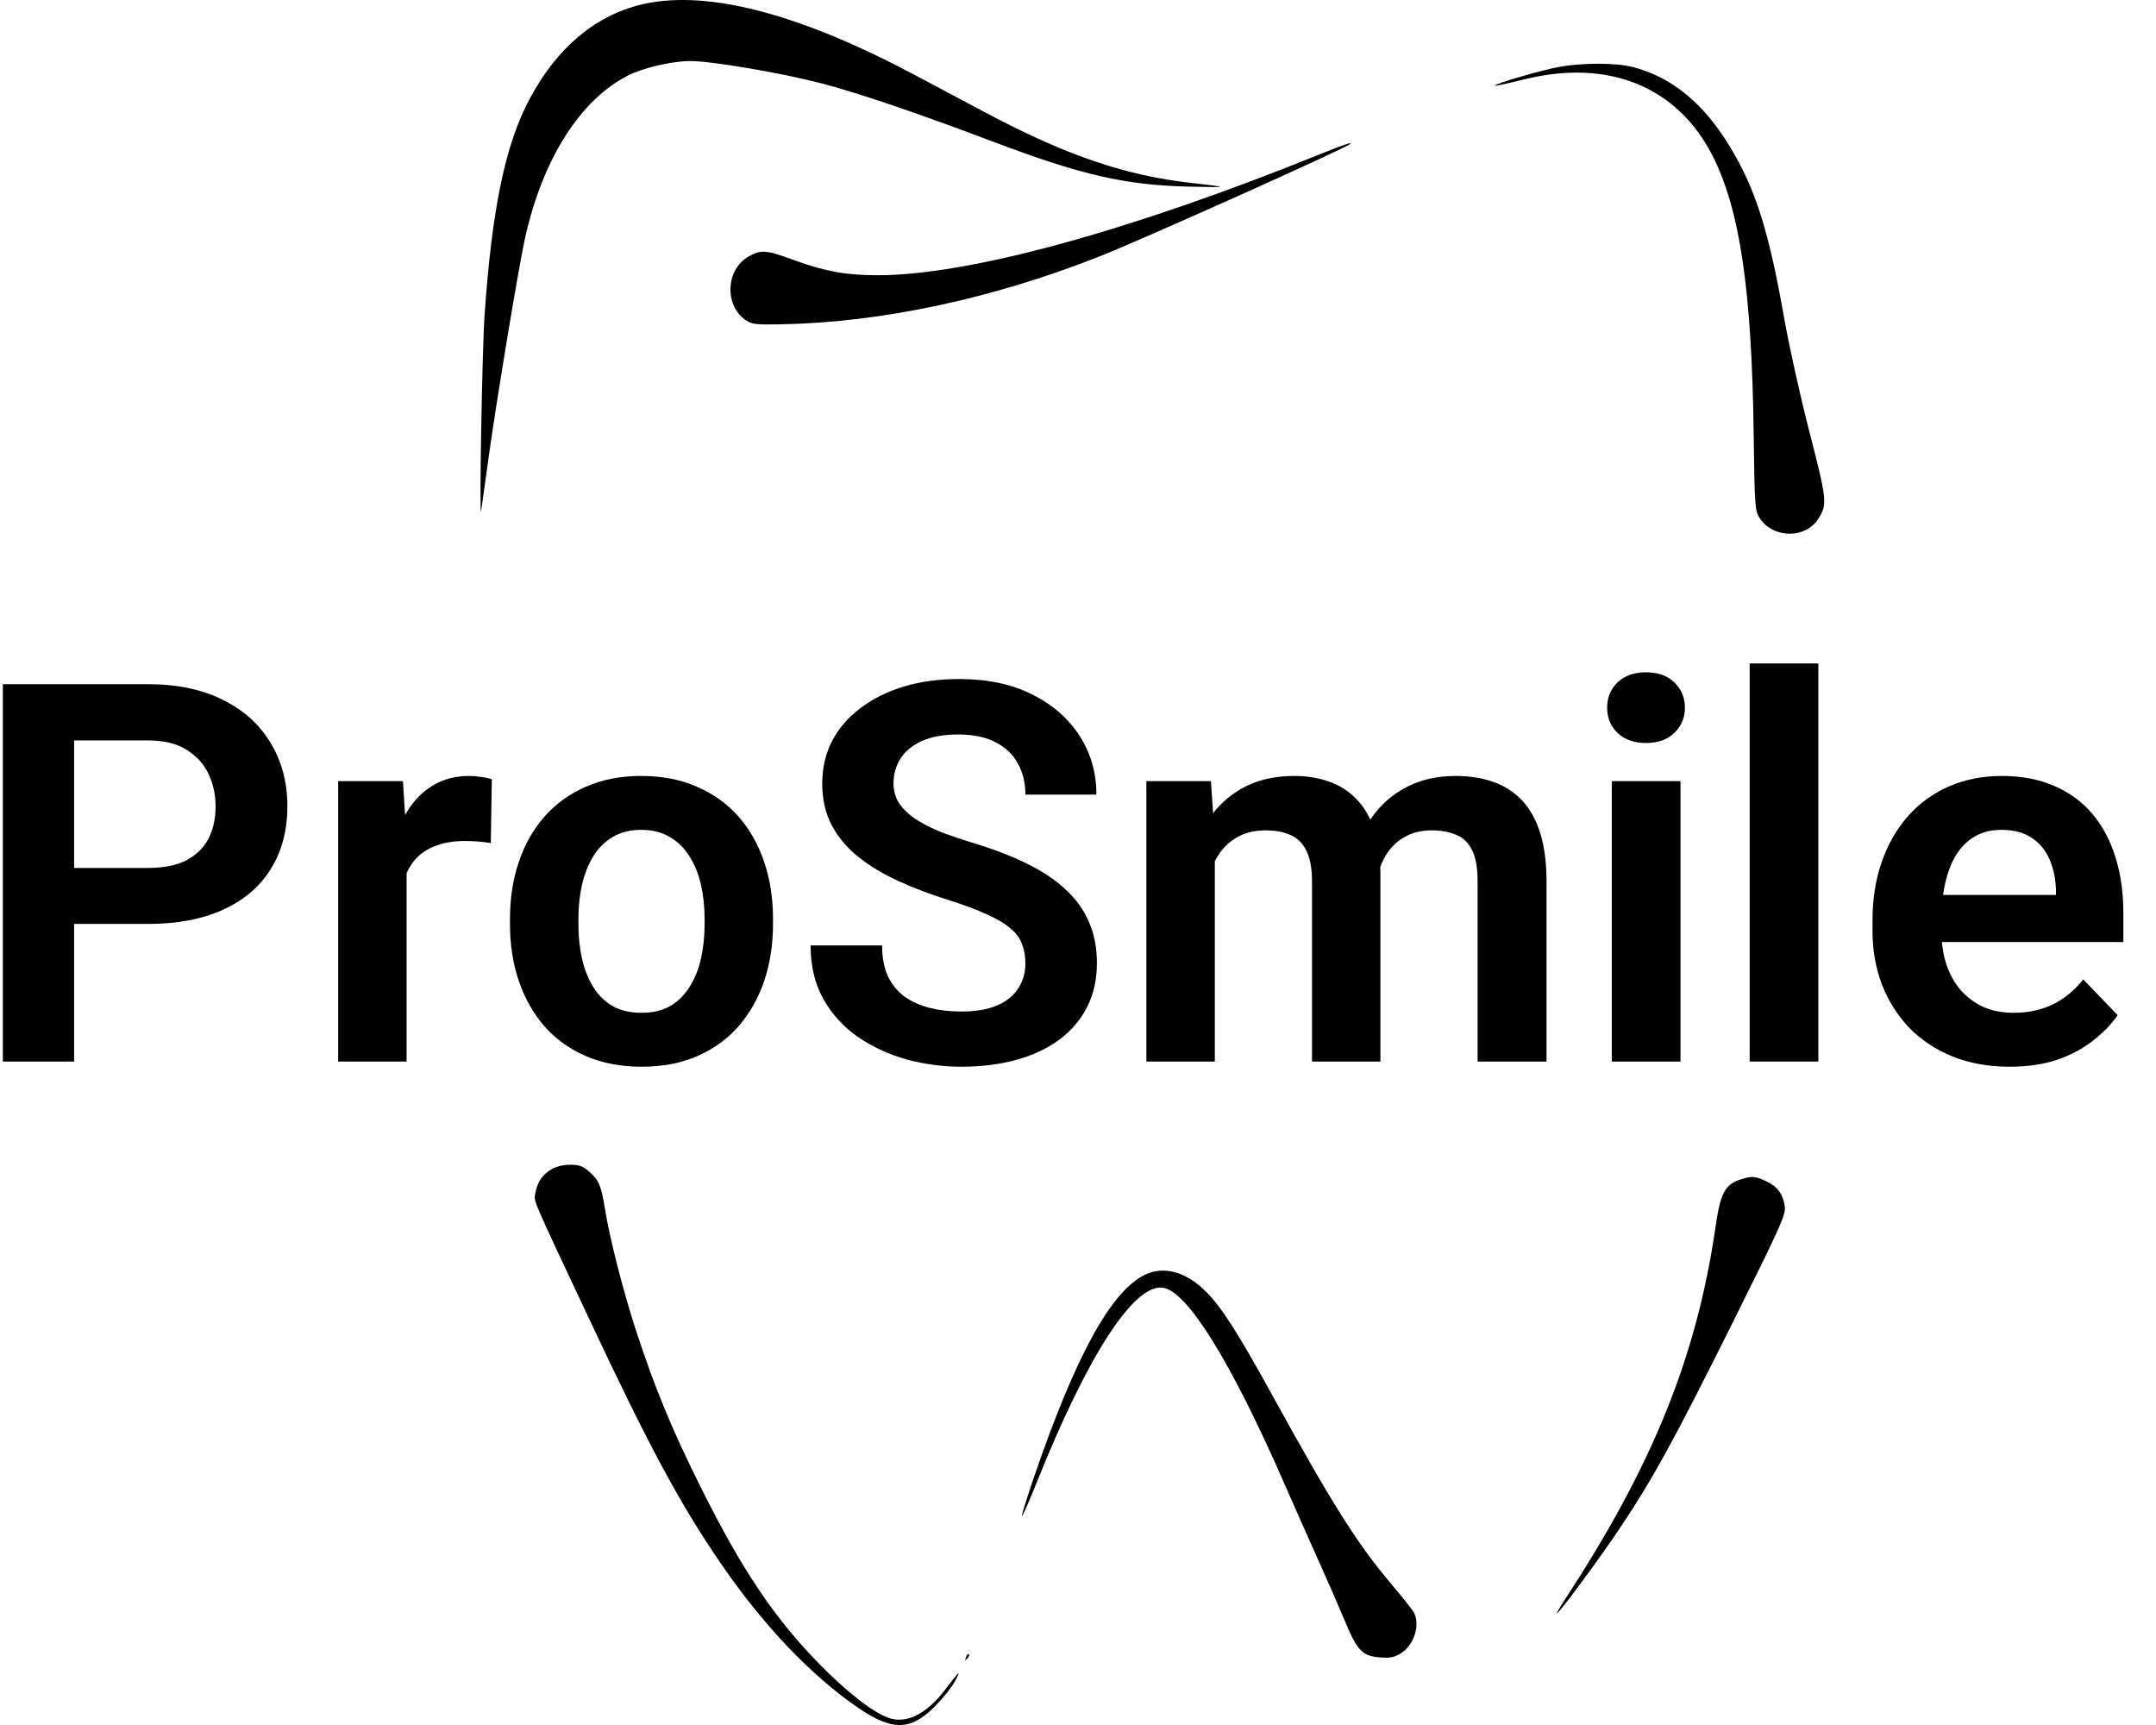 <svg width="65" height="52" viewBox="0 0 65 52" fill="none" xmlns="http://www.w3.org/2000/svg">
    <path d="M60.586 32.156C59.945 32.156 59.37 32.052 58.859 31.844C58.349 31.635 57.914 31.346 57.555 30.977C57.2 30.602 56.927 30.167 56.734 29.672C56.547 29.172 56.453 28.635 56.453 28.062V27.75C56.453 27.099 56.547 26.508 56.734 25.977C56.922 25.44 57.188 24.979 57.531 24.594C57.875 24.208 58.286 23.912 58.766 23.703C59.245 23.495 59.773 23.391 60.352 23.391C60.95 23.391 61.479 23.492 61.938 23.695C62.396 23.893 62.779 24.174 63.086 24.539C63.393 24.904 63.625 25.341 63.781 25.852C63.938 26.357 64.016 26.917 64.016 27.531V28.398H57.391V26.977H61.984V26.82C61.974 26.492 61.911 26.193 61.797 25.922C61.682 25.646 61.505 25.427 61.266 25.266C61.026 25.099 60.716 25.016 60.336 25.016C60.029 25.016 59.76 25.083 59.531 25.219C59.307 25.349 59.12 25.537 58.969 25.781C58.823 26.021 58.714 26.307 58.641 26.641C58.568 26.974 58.531 27.344 58.531 27.75V28.062C58.531 28.417 58.578 28.745 58.672 29.047C58.771 29.349 58.914 29.612 59.102 29.836C59.294 30.055 59.523 30.227 59.789 30.352C60.06 30.471 60.367 30.531 60.711 30.531C61.143 30.531 61.534 30.448 61.883 30.281C62.237 30.109 62.544 29.857 62.805 29.523L63.844 30.602C63.667 30.862 63.427 31.112 63.125 31.352C62.828 31.591 62.469 31.787 62.047 31.938C61.625 32.083 61.138 32.156 60.586 32.156Z" fill="black" />
    <path d="M54.82 20V32H52.75V20H54.82Z" fill="black" />
    <path d="M50.664 23.547V32H48.594V23.547H50.664ZM48.453 21.336C48.453 21.029 48.557 20.773 48.766 20.57C48.979 20.367 49.266 20.266 49.625 20.266C49.984 20.266 50.268 20.367 50.477 20.57C50.69 20.773 50.797 21.029 50.797 21.336C50.797 21.638 50.69 21.891 50.477 22.094C50.268 22.297 49.984 22.398 49.625 22.398C49.266 22.398 48.979 22.297 48.766 22.094C48.557 21.891 48.453 21.638 48.453 21.336Z" fill="black" />
    <path d="M36.625 25.281V32H34.562V23.547H36.508L36.625 25.281ZM36.32 27.469H35.688C35.688 26.88 35.758 26.338 35.898 25.844C36.044 25.349 36.258 24.919 36.539 24.555C36.82 24.185 37.167 23.898 37.578 23.695C37.995 23.492 38.477 23.391 39.023 23.391C39.404 23.391 39.753 23.448 40.07 23.562C40.388 23.672 40.661 23.846 40.891 24.086C41.125 24.32 41.305 24.628 41.43 25.008C41.555 25.383 41.617 25.833 41.617 26.359V32H39.555V26.57C39.555 26.174 39.497 25.865 39.383 25.641C39.273 25.417 39.115 25.26 38.906 25.172C38.698 25.078 38.448 25.031 38.156 25.031C37.833 25.031 37.555 25.096 37.32 25.227C37.091 25.352 36.901 25.526 36.75 25.75C36.604 25.974 36.495 26.232 36.422 26.523C36.354 26.815 36.32 27.13 36.32 27.469ZM41.461 27.086L40.609 27.242C40.615 26.711 40.688 26.213 40.828 25.75C40.969 25.281 41.175 24.872 41.445 24.523C41.721 24.169 42.062 23.893 42.469 23.695C42.88 23.492 43.354 23.391 43.891 23.391C44.307 23.391 44.682 23.451 45.016 23.57C45.354 23.685 45.643 23.87 45.883 24.125C46.122 24.375 46.305 24.701 46.43 25.102C46.56 25.503 46.625 25.992 46.625 26.57V32H44.547V26.562C44.547 26.151 44.49 25.836 44.375 25.617C44.266 25.398 44.107 25.247 43.898 25.164C43.69 25.076 43.445 25.031 43.164 25.031C42.878 25.031 42.628 25.086 42.414 25.195C42.206 25.299 42.029 25.445 41.883 25.633C41.742 25.82 41.635 26.039 41.562 26.289C41.495 26.534 41.461 26.799 41.461 27.086Z" fill="black" />
    <path d="M30.914 29.047C30.914 28.828 30.88 28.633 30.812 28.461C30.75 28.284 30.633 28.125 30.461 27.984C30.294 27.838 30.057 27.698 29.75 27.562C29.448 27.422 29.057 27.276 28.578 27.125C28.047 26.958 27.552 26.771 27.094 26.562C26.635 26.354 26.232 26.112 25.883 25.836C25.539 25.56 25.271 25.242 25.078 24.883C24.885 24.518 24.789 24.096 24.789 23.617C24.789 23.148 24.888 22.721 25.086 22.336C25.289 21.951 25.576 21.62 25.945 21.344C26.315 21.062 26.75 20.846 27.25 20.695C27.755 20.544 28.312 20.469 28.922 20.469C29.766 20.469 30.495 20.622 31.109 20.93C31.729 21.237 32.208 21.654 32.547 22.18C32.885 22.706 33.055 23.297 33.055 23.953H30.914C30.914 23.599 30.838 23.287 30.688 23.016C30.542 22.745 30.318 22.531 30.016 22.375C29.719 22.219 29.344 22.141 28.891 22.141C28.453 22.141 28.088 22.206 27.797 22.336C27.51 22.466 27.294 22.643 27.148 22.867C27.008 23.091 26.938 23.341 26.938 23.617C26.938 23.826 26.987 24.013 27.086 24.18C27.185 24.341 27.333 24.495 27.531 24.641C27.729 24.781 27.974 24.914 28.266 25.039C28.562 25.159 28.906 25.279 29.297 25.398C29.922 25.586 30.469 25.794 30.938 26.023C31.412 26.253 31.805 26.513 32.117 26.805C32.435 27.096 32.672 27.424 32.828 27.789C32.99 28.154 33.07 28.568 33.07 29.031C33.07 29.521 32.974 29.958 32.781 30.344C32.589 30.729 32.312 31.057 31.953 31.328C31.594 31.599 31.162 31.805 30.656 31.945C30.156 32.086 29.596 32.156 28.977 32.156C28.424 32.156 27.878 32.083 27.336 31.938C26.799 31.787 26.312 31.562 25.875 31.266C25.438 30.963 25.088 30.583 24.828 30.125C24.568 29.662 24.438 29.12 24.438 28.5H26.594C26.594 28.859 26.651 29.167 26.766 29.422C26.885 29.672 27.052 29.878 27.266 30.039C27.484 30.195 27.74 30.31 28.031 30.383C28.323 30.456 28.638 30.492 28.977 30.492C29.414 30.492 29.773 30.432 30.055 30.312C30.341 30.188 30.555 30.016 30.695 29.797C30.841 29.578 30.914 29.328 30.914 29.047Z" fill="black" />
    <path d="M15.375 27.859V27.695C15.375 27.076 15.463 26.505 15.641 25.984C15.818 25.458 16.076 25.003 16.414 24.617C16.753 24.232 17.167 23.932 17.656 23.719C18.146 23.5 18.703 23.391 19.328 23.391C19.963 23.391 20.526 23.5 21.016 23.719C21.51 23.932 21.927 24.232 22.266 24.617C22.604 25.003 22.862 25.458 23.039 25.984C23.216 26.505 23.305 27.076 23.305 27.695V27.859C23.305 28.474 23.216 29.044 23.039 29.57C22.862 30.091 22.604 30.547 22.266 30.938C21.927 31.323 21.513 31.622 21.023 31.836C20.534 32.05 19.974 32.156 19.344 32.156C18.719 32.156 18.159 32.05 17.664 31.836C17.169 31.622 16.753 31.323 16.414 30.938C16.076 30.547 15.818 30.091 15.641 29.57C15.463 29.044 15.375 28.474 15.375 27.859ZM17.438 27.695V27.859C17.438 28.229 17.474 28.576 17.547 28.898C17.62 29.221 17.732 29.505 17.883 29.75C18.034 29.995 18.229 30.188 18.469 30.328C18.713 30.463 19.005 30.531 19.344 30.531C19.677 30.531 19.963 30.463 20.203 30.328C20.443 30.188 20.638 29.995 20.789 29.75C20.945 29.505 21.06 29.221 21.133 28.898C21.206 28.576 21.242 28.229 21.242 27.859V27.695C21.242 27.331 21.206 26.99 21.133 26.672C21.06 26.349 20.945 26.065 20.789 25.82C20.638 25.57 20.44 25.375 20.195 25.234C19.956 25.088 19.667 25.016 19.328 25.016C18.995 25.016 18.708 25.088 18.469 25.234C18.229 25.375 18.034 25.57 17.883 25.82C17.732 26.065 17.62 26.349 17.547 26.672C17.474 26.99 17.438 27.331 17.438 27.695Z" fill="black" />
    <path d="M12.258 25.273V32H10.195V23.547H12.148L12.258 25.273ZM14.828 23.492L14.797 25.414C14.682 25.393 14.552 25.378 14.406 25.367C14.266 25.357 14.133 25.352 14.008 25.352C13.69 25.352 13.412 25.396 13.172 25.484C12.932 25.568 12.732 25.69 12.57 25.852C12.414 26.013 12.294 26.211 12.211 26.445C12.128 26.674 12.081 26.935 12.07 27.227L11.625 27.172C11.625 26.635 11.68 26.138 11.789 25.68C11.898 25.221 12.057 24.82 12.266 24.477C12.474 24.133 12.734 23.867 13.047 23.68C13.365 23.487 13.729 23.391 14.141 23.391C14.255 23.391 14.378 23.401 14.508 23.422C14.643 23.438 14.75 23.461 14.828 23.492Z" fill="black" />
    <path d="M4.461 27.852H1.531V26.164H4.461C4.94 26.164 5.328 26.086 5.625 25.93C5.927 25.768 6.148 25.549 6.289 25.273C6.43 24.992 6.5 24.672 6.5 24.312C6.5 23.963 6.43 23.638 6.289 23.336C6.148 23.034 5.927 22.789 5.625 22.602C5.328 22.414 4.94 22.32 4.461 22.32H2.234V32H0.086V20.625H4.461C5.346 20.625 6.102 20.784 6.727 21.102C7.357 21.414 7.836 21.849 8.164 22.406C8.497 22.958 8.664 23.588 8.664 24.297C8.664 25.031 8.497 25.664 8.164 26.195C7.836 26.727 7.357 27.135 6.727 27.422C6.102 27.708 5.346 27.852 4.461 27.852Z" fill="black" />
    <path fill-rule="evenodd" clip-rule="evenodd" d="M19.652 0.073C18.119 0.329 16.855 1.325 15.972 2.973C15.234 4.35 14.827 6.306 14.608 9.521C14.534 10.604 14.445 15.783 14.507 15.396C14.525 15.28 14.621 14.595 14.719 13.874C14.944 12.226 15.639 8.029 15.827 7.185C16.36 4.789 17.493 3.004 18.944 2.271C19.402 2.04 20.269 1.84 20.817 1.84C21.45 1.84 23.518 2.191 24.733 2.504C25.837 2.789 27.629 3.397 29.944 4.272C32.607 5.28 33.924 5.581 35.858 5.626C37.072 5.654 37.078 5.645 35.929 5.516C33.909 5.289 32.128 4.68 29.689 3.382C29.022 3.027 28.066 2.519 27.564 2.252C24.246 0.489 21.571 -0.248 19.652 0.073ZM47.01 2.016C46.489 2.109 45.023 2.537 45.068 2.582C45.082 2.596 45.478 2.511 45.949 2.394C48.489 1.764 50.565 2.604 51.629 4.692C52.456 6.316 52.815 8.75 52.871 13.121C52.898 15.204 52.91 15.392 53.039 15.598C53.44 16.241 54.443 16.254 54.831 15.623C55.093 15.197 55.078 15.061 54.552 13.021C54.277 11.953 53.934 10.409 53.79 9.592C53.327 6.954 52.924 5.685 52.14 4.398C51.353 3.105 50.393 2.321 49.227 2.02C48.724 1.89 47.719 1.888 47.01 2.016ZM39.816 4.641C34.044 6.975 29.195 8.3 26.444 8.297C25.492 8.296 24.835 8.174 23.885 7.822C23.103 7.533 22.939 7.522 22.565 7.735C21.887 8.121 21.832 9.19 22.468 9.64C22.66 9.775 22.766 9.789 23.511 9.777C26.547 9.726 29.921 9.008 33.168 7.722C34.462 7.21 40.525 4.49 40.702 4.343C40.795 4.265 40.511 4.361 39.816 4.641ZM16.624 35.249C16.345 35.418 16.199 35.634 16.142 35.961C16.095 36.234 15.98 35.965 17.724 39.677C19.6 43.67 20.519 45.374 21.791 47.216C23.042 49.027 24.466 50.517 25.858 51.472C26.899 52.187 27.454 52.178 28.192 51.434C28.427 51.197 28.696 50.86 28.79 50.684C28.991 50.309 28.935 50.357 28.495 50.935C27.937 51.669 27.333 51.972 26.794 51.787C26.34 51.632 25.587 51.053 24.768 50.228C23.382 48.831 22.38 47.348 21.132 44.844C20.258 43.091 19.752 41.868 19.184 40.137C18.798 38.961 18.378 37.319 18.241 36.456C18.129 35.749 18.056 35.574 17.768 35.323C17.571 35.151 17.46 35.111 17.189 35.111C16.981 35.111 16.765 35.164 16.624 35.249ZM52.51 35.543C52.012 35.695 51.871 35.948 51.726 36.952C51.158 40.877 49.84 44.147 47.198 48.189C47.039 48.432 46.923 48.632 46.942 48.632C47.006 48.632 48.239 46.961 48.849 46.048C49.836 44.57 50.467 43.42 52.207 39.93C53.688 36.96 53.842 36.618 53.808 36.37C53.757 35.991 53.584 35.759 53.236 35.602C52.907 35.454 52.824 35.447 52.51 35.543ZM34.482 38.445C33.469 38.975 32.423 40.892 31.19 44.478C30.965 45.132 30.794 45.682 30.811 45.698C30.827 45.715 31.028 45.258 31.258 44.684C32.793 40.843 34.197 38.681 35.068 38.819C35.803 38.935 37.118 41.06 38.712 44.703C39.036 45.443 39.509 46.51 39.764 47.074C40.018 47.639 40.365 48.432 40.534 48.838C40.918 49.76 41.067 49.918 41.59 49.961C41.904 49.987 42.032 49.963 42.229 49.842C42.64 49.59 42.833 48.962 42.614 48.587C42.566 48.504 42.26 48.122 41.935 47.738C40.918 46.534 40.147 45.311 38.391 42.119C37.341 40.209 36.844 39.429 36.371 38.948C35.759 38.327 35.062 38.141 34.482 38.445ZM29.123 49.956C29.084 50.057 29.093 50.065 29.163 49.995C29.212 49.947 29.234 49.89 29.212 49.869C29.19 49.847 29.15 49.886 29.123 49.956Z" fill="black" />
</svg>